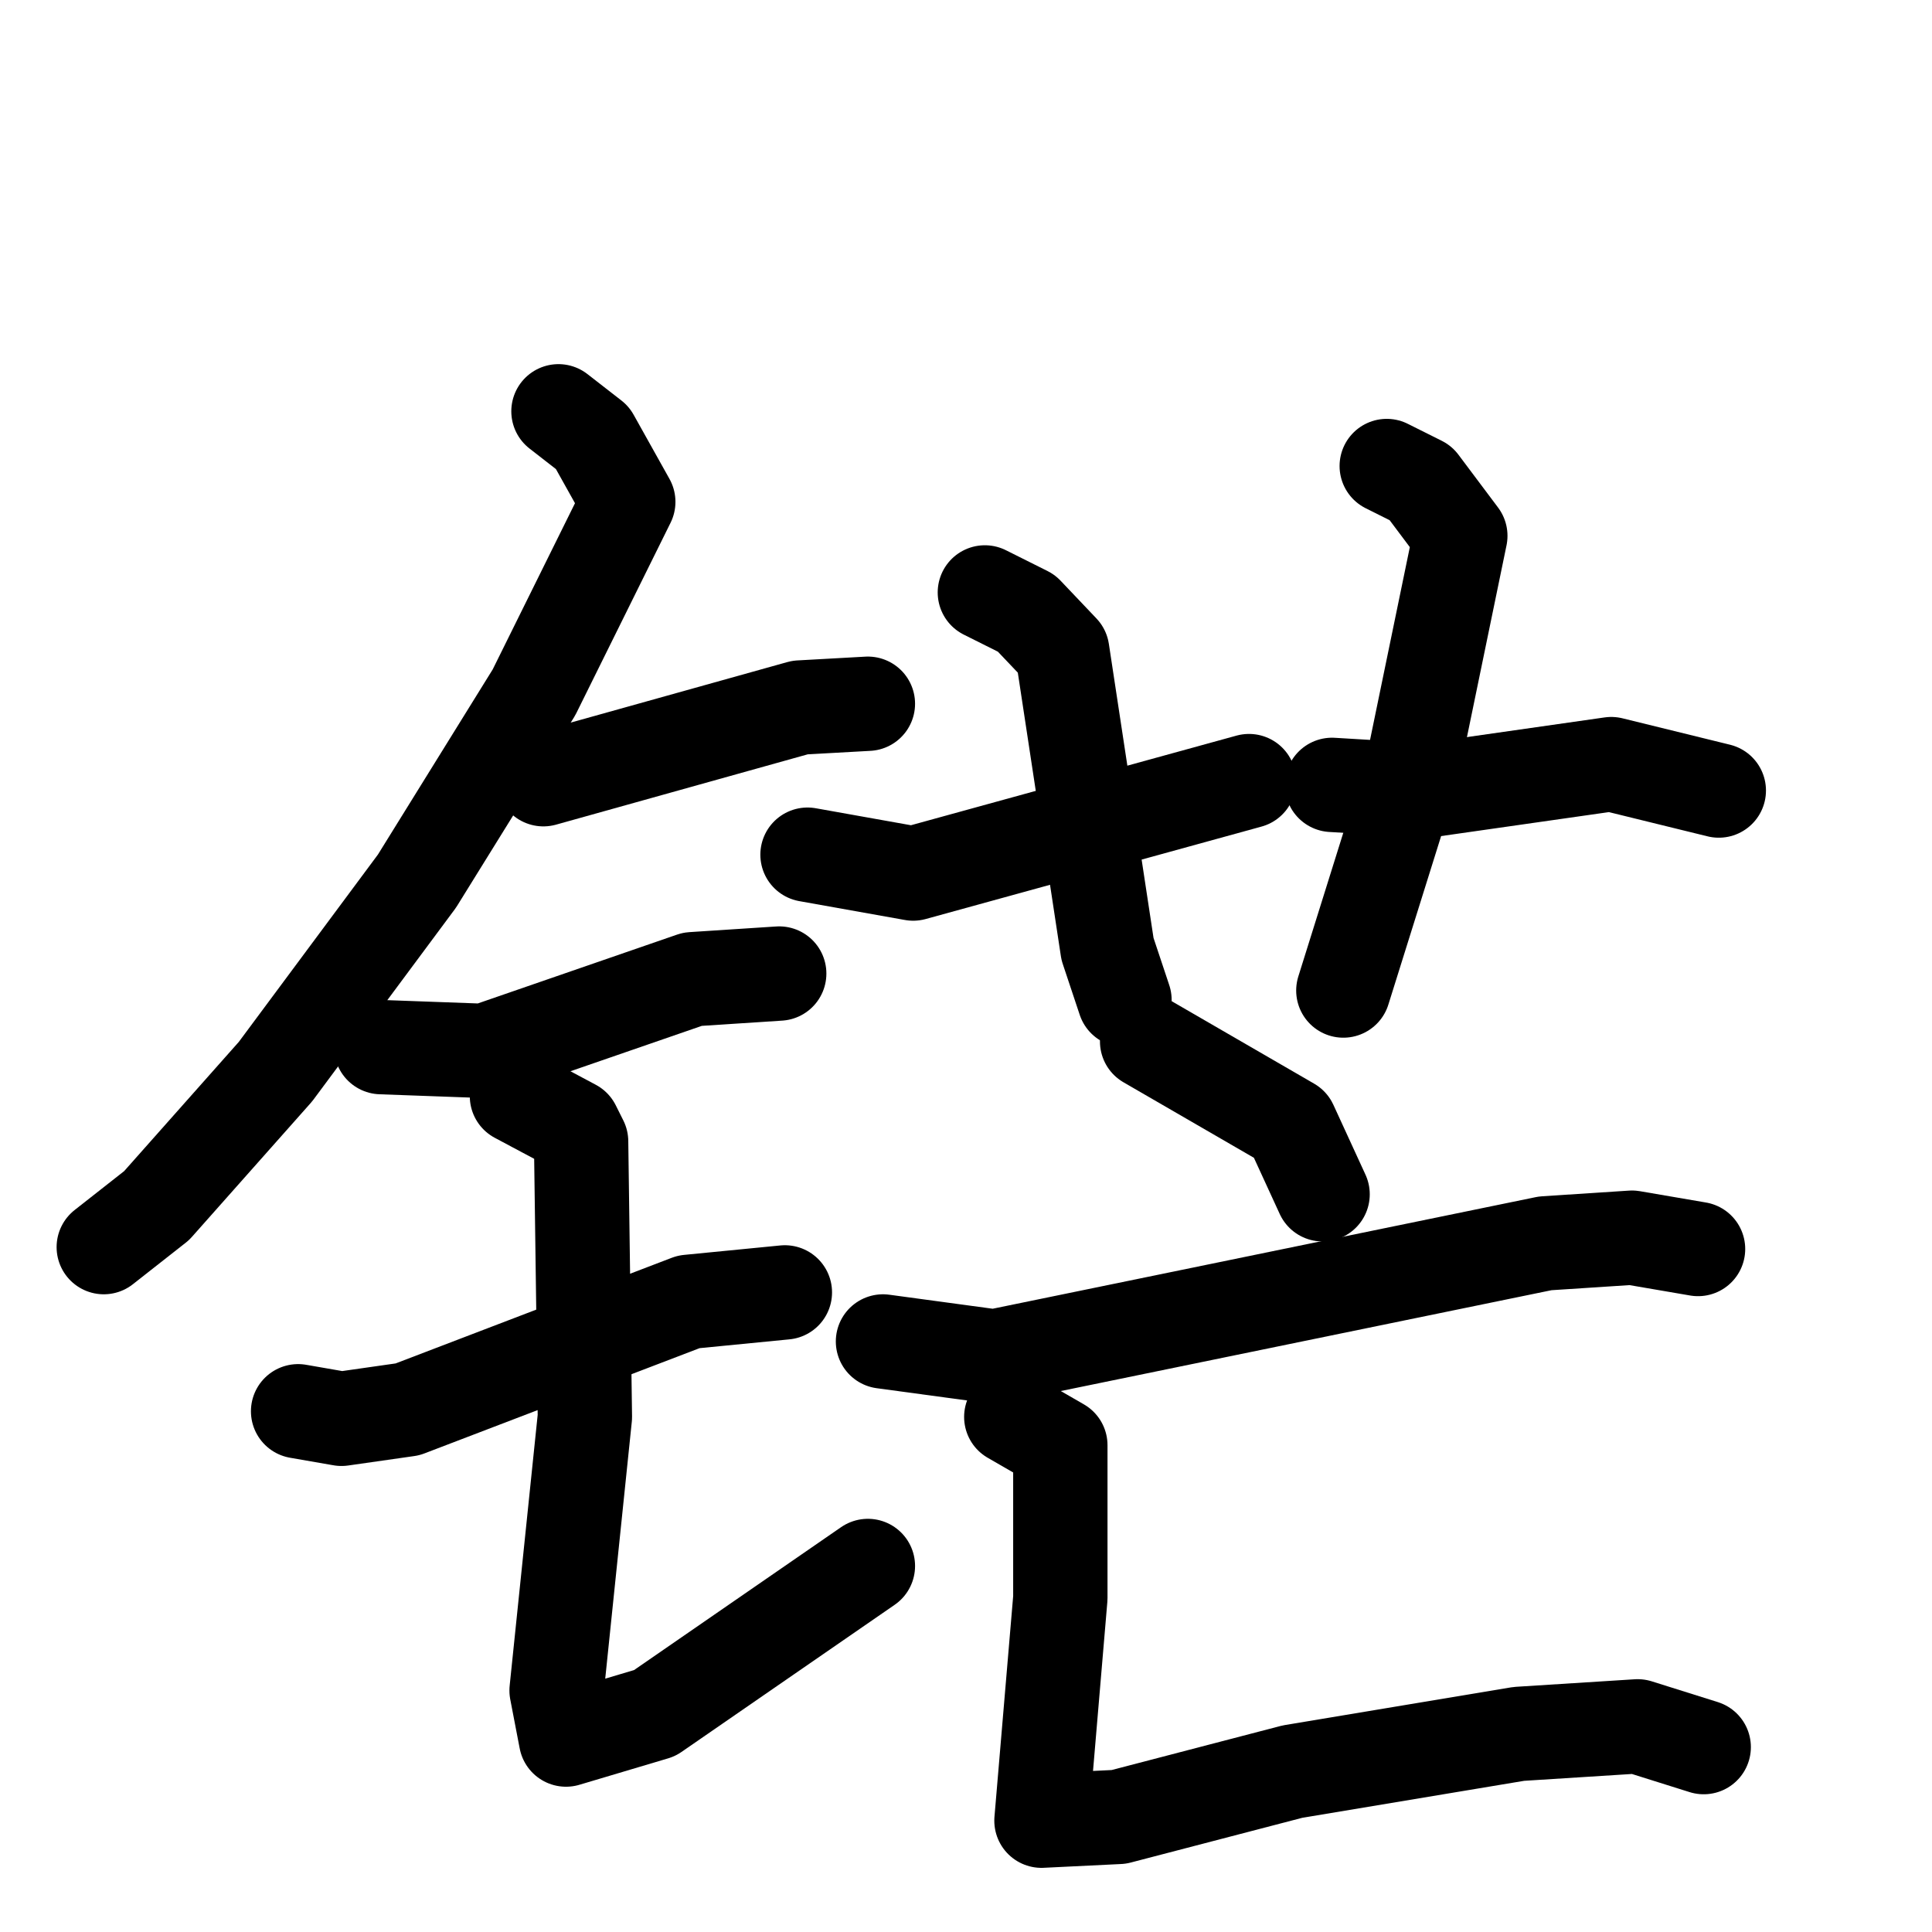<svg xmlns="http://www.w3.org/2000/svg" viewBox="0 0 1024 1024">
  <g style="fill:none;stroke:#000000;stroke-width:50;stroke-linecap:round;stroke-linejoin:round;" transform="scale(1, 1) translate(0, 0)">
    <path d="M 296.0,218.0 L 314.0,232.0 L 333.0,266.0 L 283.0,367.0 L 221.0,467.0 L 146.0,568.0 L 83.0,639.0 L 55.0,661.0"/>
    <path d="M 288.0,413.0 L 424.0,375.0 L 460.0,373.0"/>
    <path d="M 202.0,555.0 L 257.0,557.0 L 367.0,519.0 L 413.0,516.0"/>
    <path d="M 158.0,748.0 L 181.0,752.0 L 216.0,747.0 L 365.0,690.0 L 416.0,685.0"/>
    <path d="M 274.0,581.0 L 304.0,597.0 L 308.0,605.0 L 310.0,751.0 L 295.0,896.0 L 300.0,922.0 L 347.0,908.0 L 460.0,830.0"/>
    <path d="M 522.0,314.0 L 544.0,325.0 L 563.0,345.0 L 587.0,503.0 L 596.0,530.0"/>
    <path d="M 428.0,453.0 L 484.0,463.0 L 662.0,414.0"/>
    <path d="M 735.0,247.0 L 753.0,256.0 L 774.0,284.0 L 748.0,410.0 L 712.0,525.0"/>
    <path d="M 706.0,416.0 L 756.0,419.0 L 854.0,405.0 L 911.0,419.0"/>
    <path d="M 608.0,552.0 L 684.0,596.0 L 701.0,633.0"/>
    <path d="M 468.0,711.0 L 527.0,719.0 L 819.0,659.0 L 865.0,656.0 L 900.0,662.0"/>
    <path d="M 536.0,751.0 L 562.0,766.0 L 562.0,847.0 L 552.0,965.0 L 593.0,963.0 L 685.0,939.0 L 805.0,919.0 L 868.0,915.0 L 903.0,926.0"/>
  </g>
</svg>
